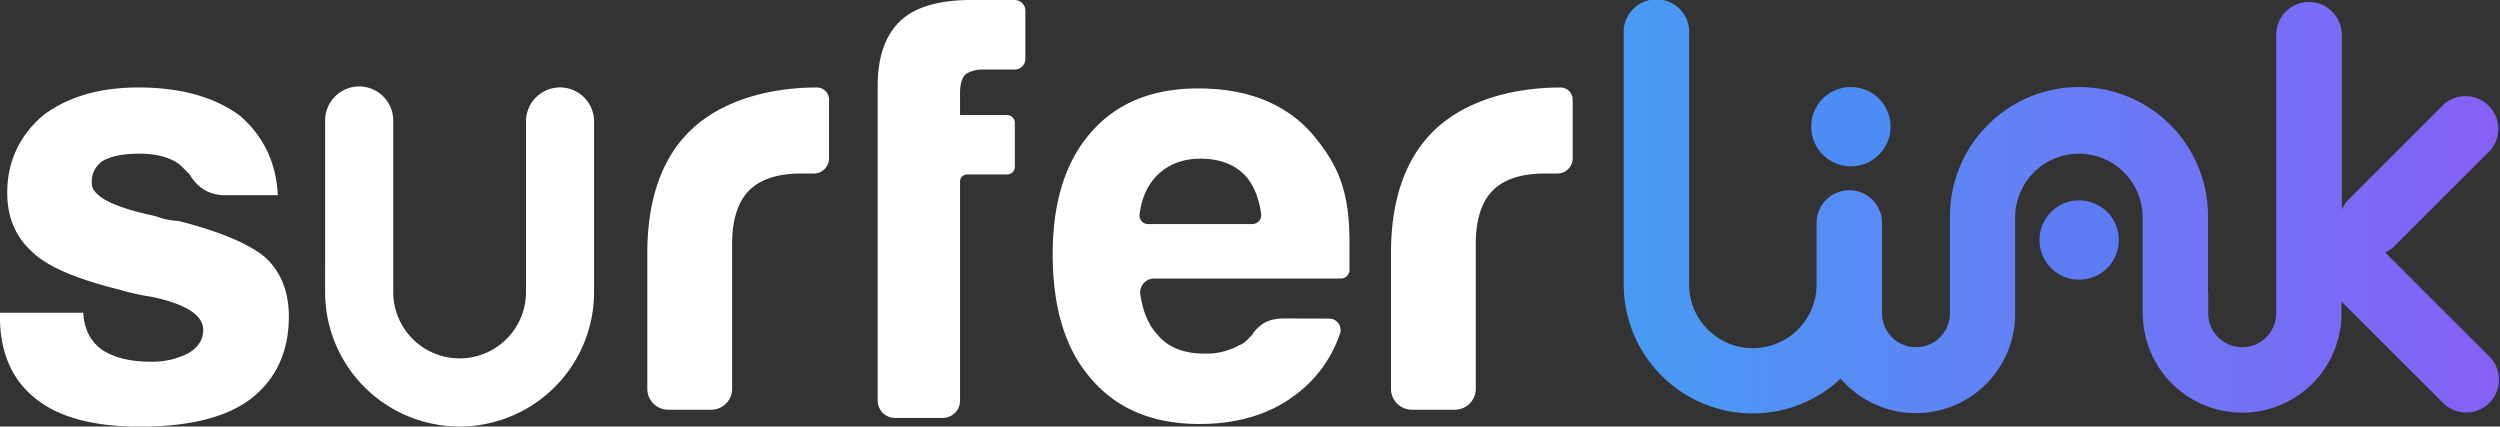 <svg id="Layer_1" data-name="Layer 1" xmlns="http://www.w3.org/2000/svg" xmlns:xlink="http://www.w3.org/1999/xlink" viewBox="0 0 914.79 156.08"><rect x="0" y="0" width="914.79" height="156.08" fill="#333333" stroke="none"/><defs><style>.cls-1,.cls-2{fill:#fff;}.cls-2,.cls-3,.cls-4,.cls-5{fill-rule:evenodd;}.cls-3{fill:#5d7bf4;}.cls-4{fill:#4d8cf4;}.cls-5{fill:url(#linear-gradient);}</style><linearGradient id="linear-gradient" x1="1099.83" y1="541.2" x2="1420.41" y2="541.2" gradientUnits="userSpaceOnUse"><stop offset="0" stop-color="#479bf4"/><stop offset="1" stop-color="#8660f6"/></linearGradient></defs><path class="cls-1" d="M505.62,579.58h30.46q.51,8.89,6.72,13.44c4.48,3,10.41,4.48,17.92,4.48a28.54,28.54,0,0,0,13.88-3.14c3.59-2.13,5.38-4.93,5.38-8.51q0-8.07-18.81-12.09a87.08,87.08,0,0,1-12.1-2.69c-15.79-3.92-26.43-8.51-31.8-13.89-5.94-5.37-9-12.54-9-21.5,0-11.31,4.37-20.72,13-28.22,9-6.83,20.6-10.3,34.94-10.3,15.56,0,27.88,3.47,37.18,10.3,8.62,7.5,13.32,17.13,13.88,29.12H588c-5.71,0-10-2.58-13-7.62l-3.58-3.58q-5.38-4-14.78-4-8.91,0-13.44,2.69a9,9,0,0,0-4,8.06c0,4.81,7.72,8.84,23.29,12.09A26.29,26.29,0,0,0,571,546c15.23,3.92,25.87,8.4,31.8,13.44,5.71,5.38,8.51,12.54,8.51,21.5,0,13.1-4.81,23.29-14.33,30.46-9,6.61-22.4,9.86-40.31,9.86-17,0-29.68-3.48-38.08-10.31-8.62-6.83-13-16.91-13-30Z" transform="translate(-505.62 -465.15)"/><path class="cls-1" d="M992,581.73a4.17,4.17,0,0,1,3.92,5.58,46.44,46.44,0,0,1-16.9,22.78c-9.2,6.76-20.72,10.2-34.57,10.2-16.84,0-30-5.43-39.45-16.4-9.42-10.64-14.18-25.82-14.18-45.66,0-18.94,4.54-33.68,13.74-44.32,9.42-11,22.6-16.4,39.45-16.4q26.58,0,41.22,16c9.42,11,14.18,20.48,14.18,40V564a3.09,3.09,0,0,1-3.1,3.06H927.89a5.13,5.13,0,0,0-5,5.92c.92,6.24,3,11.05,6.13,14.47,3.87,4.76,9.64,7.09,17.28,7.09a24.84,24.84,0,0,0,12.85-3.1c1.78-.56,3.11-2.22,4.88-4,.33-.89,1.44-2.11,3.33-3.55s4.65-2.21,8.2-2.21Zm-28.18-34.58a3.3,3.3,0,0,0,3.27-3.8c-.89-6.07-2.84-10.69-5.8-13.93-3.88-4.1-9.31-6.2-16.4-6.2-6.54,0-11.85,2.1-15.95,6.2-3.44,3.44-5.55,8.19-6.34,14.13a3.17,3.17,0,0,0,3.13,3.6Z" transform="translate(-505.62 -465.15)"/><path class="cls-1" d="M1022.26,615.07a7.66,7.66,0,0,1-7.66-7.66V557.9c0-23,7.2-38.45,19.06-47.87,11.19-8.87,27-12.86,43-12.86h0a4.43,4.43,0,0,1,4.43,4.44v21.46a5.57,5.57,0,0,1-5.57,5.57h-4.62c-8.53,0-15,2.11-19.06,6.21s-6.21,10.64-6.21,19.5v53.06a7.66,7.66,0,0,1-7.66,7.66Z" transform="translate(-505.62 -465.15)"/><path class="cls-1" d="M750.14,615.07a7.66,7.66,0,0,1-7.66-7.66V557.9c0-23,7.2-38.45,19.06-47.87,11.19-8.87,27-12.86,43-12.86h0a4.44,4.44,0,0,1,4.44,4.44v21.46a5.57,5.57,0,0,1-5.58,5.57h-4.62c-8.53,0-15,2.11-19.06,6.21s-6.2,10.64-6.2,19.5v53.06a7.66,7.66,0,0,1-7.66,7.66Z" transform="translate(-505.62 -465.15)"/><path class="cls-1" d="M876.89,465.15H859.83v0c-11.29.21-19.54,2.75-24.63,7.52-5.65,5.32-8.42,13.3-8.42,23.93V611.75a6.32,6.32,0,0,0,6.32,6.32h17.49a6.32,6.32,0,0,0,6.33-6.32V531.56a2.58,2.58,0,0,1,2.46-2.57h14.75a2.83,2.83,0,0,0,2.83-2.82V510.09a2.83,2.83,0,0,0-2.83-2.83H856.92v-8c0-3.54.77-5.87,2.22-7.09a11.44,11.44,0,0,1,5.14-1.57h12.61a3.94,3.94,0,0,0,3.93-3.94V469.09A3.94,3.94,0,0,0,876.89,465.15Z" transform="translate(-505.62 -465.15)"/><path class="cls-2" d="M624.58,572A49.21,49.21,0,0,0,723,572V509.25a12.46,12.46,0,0,0-24.91,0v25.41h0V572a24.29,24.29,0,0,1-48.58,0V509.25a12.46,12.46,0,0,0-24.92,0Z" transform="translate(-505.62 -465.15)"/><path class="cls-3" d="M1266.41,538.47h0A14.51,14.51,0,1,0,1280.92,553,14.51,14.51,0,0,0,1266.41,538.47Z" transform="translate(-505.62 -465.15)"/><path class="cls-4" d="M1182.35,526a14.51,14.51,0,1,0,0-29h0a14.51,14.51,0,0,0,0,29Z" transform="translate(-505.62 -465.15)"/><path class="cls-5" d="M1378.4,557.53a11.88,11.88,0,0,0,3.52-2.43l35-35A12,12,0,0,0,1400,503.19l-35,35a11.79,11.79,0,0,0-2.49,3.65V477.88a12,12,0,0,0-12-12h0a12,12,0,0,0-12,12V580.12a12.44,12.44,0,0,1-24.87,0V572h-.07V544.24a47.19,47.19,0,0,0-70.56-41.05,47.65,47.65,0,0,0-10,7.68,47.11,47.11,0,0,0-13.86,33.37v35.88a12.44,12.44,0,0,1-24.87,0V546.75a12,12,0,0,0-12-12h0a12,12,0,0,0-11.95,12v6.16h0v16.32a23.32,23.32,0,0,1-46.64,0V477.88a12,12,0,1,0-23.92,0v91.35a47.19,47.19,0,0,0,70.56,41,48,48,0,0,0,8.83-6.53c.59.69,1.2,1.36,1.84,2a36.33,36.33,0,0,0,62-25.63V544.24a23.33,23.33,0,0,1,46.65,0v35.88a7.87,7.87,0,0,0,.09,1.12,36.35,36.35,0,0,0,72.67-1.12v-4.63L1400,613A12,12,0,0,0,1416.9,596Z" transform="translate(-505.62 -465.15)"/></svg>